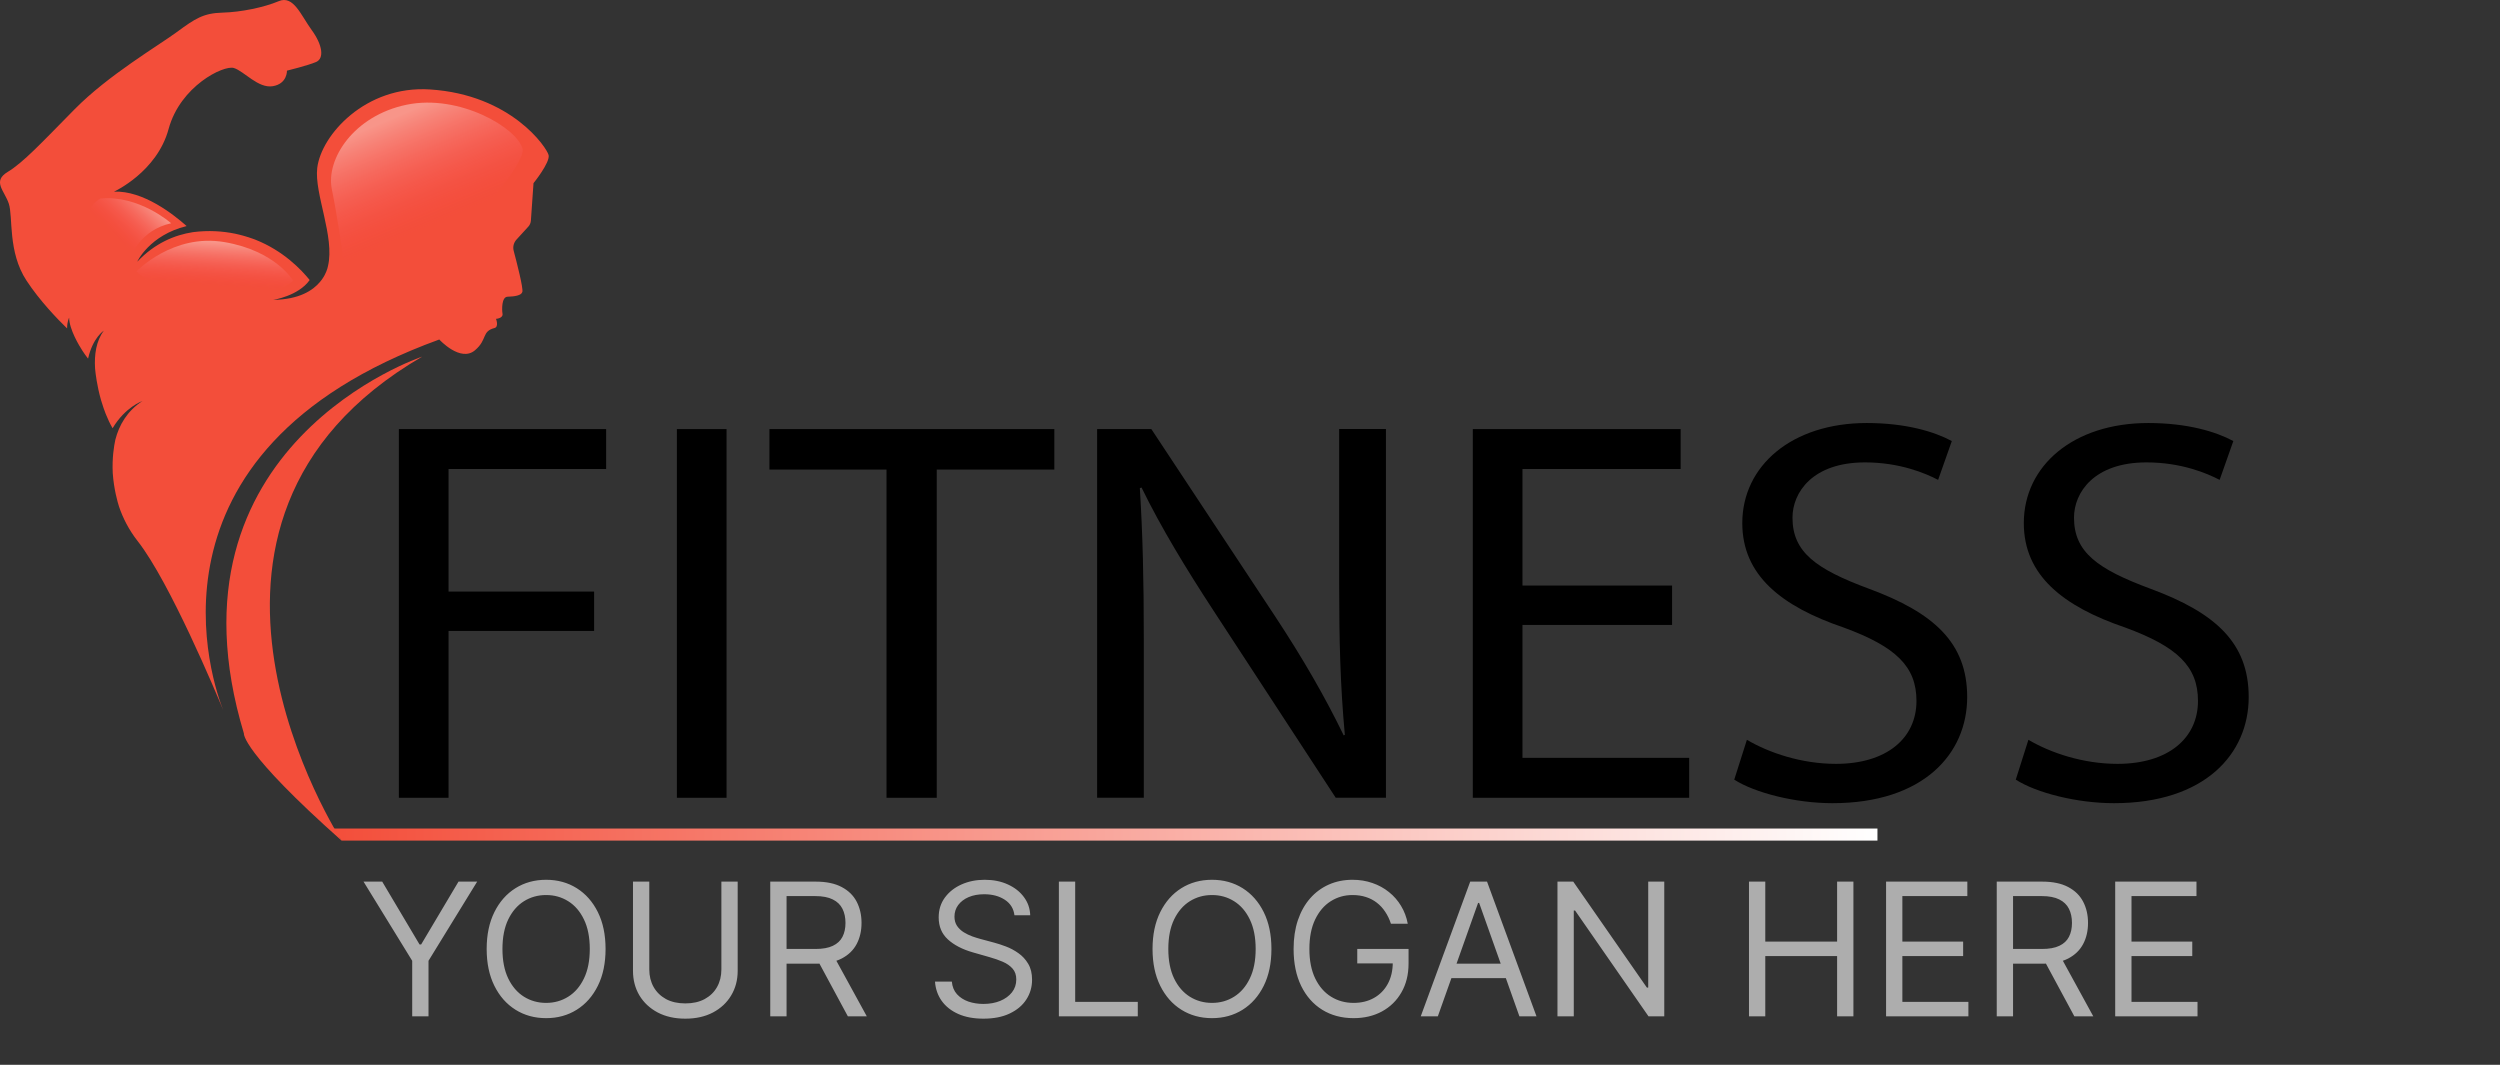 <svg width="216" height="92" viewBox="0 0 216 92" fill="none" xmlns="http://www.w3.org/2000/svg">
<rect x="0" y="0" width="216" height="92" fill="#333333" stroke="none"/>
<path d="M36.477 30.813C36.477 30.813 13.559 38.453 21.072 63.369C21.072 63.369 20.805 64.889 29.515 72.633C29.515 72.628 11.697 45.215 36.477 30.813Z" fill="#F34E3A"/>
<path d="M34.462 37.073H52.37V40.523H38.754V51.111H51.331V54.513H38.754V68.928H34.462V37.073Z" fill="black"/>
<path d="M62.774 37.073V68.928H58.482V37.073H62.774Z" fill="black"/>
<path d="M66.479 40.57V37.073H91.095V40.57H80.935V68.928H76.594V40.57H66.479Z" fill="black"/>
<path d="M94.791 68.928V37.073H99.476L110.128 53.188C112.595 56.924 114.519 60.279 116.096 63.538L116.195 63.491C115.802 59.236 115.703 55.361 115.703 50.396V37.068H119.746V68.923H115.405L104.847 52.76C102.53 49.215 100.307 45.574 98.631 42.124L98.482 42.172C98.73 46.189 98.825 50.02 98.825 55.309V68.923H94.791V68.928Z" fill="black"/>
<path d="M144.467 53.994H131.542V65.478H145.944V68.928H127.25V37.073H145.208V40.523H131.542V50.591H144.467V53.994Z" fill="black"/>
<path d="M150.932 63.919C152.856 65.053 155.666 65.997 158.625 65.997C163.017 65.997 165.583 63.776 165.583 60.56C165.583 57.582 163.807 55.881 159.317 54.227C153.891 52.383 150.534 49.691 150.534 45.198C150.534 40.237 154.826 36.549 161.286 36.549C164.688 36.549 167.155 37.306 168.637 38.107L167.453 41.462C166.369 40.895 164.146 39.951 161.137 39.951C156.597 39.951 154.871 42.553 154.871 44.726C154.871 47.704 156.895 49.167 161.481 50.868C167.105 52.946 169.965 55.548 169.965 60.227C169.965 65.144 166.165 69.395 158.323 69.395C155.115 69.395 151.614 68.499 149.839 67.361L150.932 63.919Z" fill="black"/>
<path d="M175.255 63.919C177.179 65.053 179.989 65.997 182.949 65.997C187.34 65.997 189.906 63.776 189.906 60.56C189.906 57.582 188.13 55.881 183.64 54.227C178.214 52.383 174.857 49.691 174.857 45.198C174.857 40.237 179.149 36.549 185.609 36.549C189.011 36.549 191.478 37.306 192.96 38.107L191.776 41.462C190.692 40.895 188.469 39.951 185.46 39.951C180.92 39.951 179.194 42.553 179.194 44.726C179.194 47.704 181.218 49.167 185.804 50.868C191.428 52.946 194.288 55.548 194.288 60.227C194.288 65.144 190.489 69.395 182.646 69.395C179.438 69.395 175.937 68.499 174.162 67.361L175.255 63.919Z" fill="black"/>
<path d="M47.4 13.399C47.256 12.771 44.188 8.178 37.145 7.728C31.58 7.369 27.749 11.667 27.41 14.511C27.143 16.74 28.941 20.459 28.336 22.995C28.336 23 28.282 23.329 28.051 23.766C28.033 23.805 28.011 23.844 27.988 23.878C27.974 23.904 27.956 23.93 27.943 23.952C27.907 24.013 27.866 24.073 27.825 24.134C27.78 24.199 27.726 24.268 27.667 24.333C27.663 24.337 27.663 24.337 27.663 24.342C27.039 25.09 25.856 25.878 23.606 25.909C23.606 25.909 25.783 25.575 26.755 24.195C26.05 23.316 24.482 21.662 22.056 20.706C22.029 20.697 22.007 20.688 21.98 20.675C21.812 20.61 21.641 20.554 21.465 20.498C21.329 20.454 21.189 20.411 21.031 20.368C20.913 20.333 20.791 20.303 20.669 20.273C20.552 20.242 20.43 20.216 20.308 20.19C19.228 19.97 18.013 19.887 16.68 20.056C15.081 20.303 13.373 21.013 11.855 22.614C11.855 22.614 12.899 20.325 16.125 19.532C14.995 18.524 12.357 16.45 9.85 16.559C9.85 16.559 13.559 14.866 14.566 11.148C15.578 7.429 19.323 5.611 20.204 5.875C21.085 6.144 22.305 7.659 23.57 7.447C24.835 7.235 24.794 6.105 24.794 6.105C24.794 6.105 26.592 5.663 27.31 5.356C28.029 5.049 27.871 3.884 26.931 2.598C25.996 1.313 25.359 -0.44 24.085 0.101C22.806 0.638 20.837 1.049 19.21 1.092C17.584 1.135 16.861 1.603 15.275 2.772C13.69 3.94 9.366 6.481 6.452 9.434C3.538 12.39 2.016 14.035 0.665 14.853C-0.686 15.671 0.376 16.455 0.76 17.593C1.14 18.732 0.656 21.757 2.292 24.246C3.439 25.995 4.98 27.584 5.797 28.376C5.797 27.774 5.973 27.445 5.973 27.445C5.982 28.458 6.85 29.882 7.121 30.302C7.265 30.523 7.428 30.757 7.609 30.986C8.024 29.155 8.973 28.567 8.973 28.567C8.3 29.458 8.142 30.657 8.214 31.835C8.25 32.25 8.377 33.332 8.729 34.57C8.878 35.077 9.032 35.492 9.131 35.752C9.298 36.176 9.497 36.596 9.728 36.999C10.821 35.159 12.303 34.648 12.303 34.648C10.983 35.514 10.292 36.726 9.967 37.986C9.845 38.54 9.678 39.583 9.741 40.877C9.836 42.258 10.161 43.384 10.279 43.756C10.613 44.747 11.124 45.769 11.901 46.76C14.679 50.301 18.722 59.993 19.282 61.343C18.483 59.339 11.164 39.059 37.954 29.333C37.954 29.333 39.784 31.337 41.044 30.259C42.137 29.324 41.591 28.64 42.725 28.341C43.122 28.238 42.856 27.549 42.856 27.549C42.856 27.549 43.493 27.51 43.416 27.09C43.362 26.783 43.325 25.649 43.854 25.636C44.446 25.623 45.056 25.532 45.133 25.216C45.214 24.878 44.658 22.705 44.383 21.671C44.292 21.329 44.383 20.965 44.627 20.697L45.648 19.58C45.779 19.437 45.855 19.255 45.869 19.065L46.095 15.823C46.099 15.827 47.545 14.026 47.4 13.399Z" fill="#F34E3A"/>
<path opacity="0.4" d="M11.783 23.459C11.783 23.459 14.927 20.147 19.395 20.918C23.863 21.688 25.332 24.264 25.332 24.264C25.332 24.264 18.7 29.813 11.783 23.459Z" fill="url(#paint0_linear_20_1330)"/>
<path opacity="0.4" d="M11.318 22.169C11.318 22.169 12.09 19.883 14.787 19.29C14.787 19.29 12.027 16.836 8.666 17.152C8.666 17.147 4.952 19.247 11.318 22.169Z" fill="url(#paint1_linear_20_1330)"/>
<path d="M162.212 71.585H28.738L29.515 72.628H162.212V71.585Z" fill="url(#paint2_linear_20_1330)"/>
<path opacity="0.4" d="M29.632 22.169C29.632 22.169 29.199 18.931 28.67 16.346C28.142 13.762 30.545 9.996 35.13 9.048C39.716 8.1 44.721 11.078 45.155 12.879C45.584 14.68 33.775 28.358 29.632 22.169Z" fill="url(#paint3_linear_20_1330)"/>
<path d="M31.409 76.172H33.023L36.25 81.604H36.386L39.614 76.172H41.227L37.023 83.013V87.809H35.614V83.013L31.409 76.172ZM52.321 81.99C52.321 83.218 52.099 84.278 51.656 85.172C51.213 86.066 50.605 86.756 49.832 87.24C49.06 87.725 48.177 87.968 47.185 87.968C46.192 87.968 45.31 87.725 44.537 87.24C43.764 86.756 43.156 86.066 42.713 85.172C42.27 84.278 42.048 83.218 42.048 81.99C42.048 80.763 42.27 79.703 42.713 78.809C43.156 77.915 43.764 77.225 44.537 76.74C45.31 76.256 46.192 76.013 47.185 76.013C48.177 76.013 49.06 76.256 49.832 76.74C50.605 77.225 51.213 77.915 51.656 78.809C52.099 79.703 52.321 80.763 52.321 81.99ZM50.957 81.99C50.957 80.983 50.789 80.132 50.452 79.439C50.118 78.746 49.666 78.222 49.094 77.865C48.526 77.509 47.889 77.331 47.185 77.331C46.48 77.331 45.842 77.509 45.27 77.865C44.702 78.222 44.249 78.746 43.912 79.439C43.579 80.132 43.412 80.983 43.412 81.99C43.412 82.998 43.579 83.848 43.912 84.541C44.249 85.235 44.702 85.759 45.27 86.115C45.842 86.472 46.48 86.65 47.185 86.65C47.889 86.65 48.526 86.472 49.094 86.115C49.666 85.759 50.118 85.235 50.452 84.541C50.789 83.848 50.957 82.998 50.957 81.99ZM62.327 76.172H63.736V83.877C63.736 84.672 63.548 85.382 63.173 86.007C62.802 86.629 62.278 87.119 61.599 87.479C60.921 87.835 60.126 88.013 59.213 88.013C58.3 88.013 57.505 87.835 56.827 87.479C56.149 87.119 55.622 86.629 55.247 86.007C54.876 85.382 54.69 84.672 54.69 83.877V76.172H56.099V83.763C56.099 84.331 56.224 84.837 56.474 85.28C56.724 85.72 57.081 86.066 57.543 86.32C58.008 86.57 58.565 86.695 59.213 86.695C59.861 86.695 60.418 86.57 60.883 86.32C61.349 86.066 61.706 85.72 61.952 85.28C62.202 84.837 62.327 84.331 62.327 83.763V76.172ZM66.55 87.809V76.172H70.481C71.391 76.172 72.137 76.328 72.72 76.638C73.303 76.945 73.735 77.367 74.016 77.905C74.296 78.443 74.436 79.055 74.436 79.74C74.436 80.426 74.296 81.034 74.016 81.564C73.735 82.095 73.305 82.511 72.726 82.814C72.146 83.114 71.406 83.263 70.504 83.263H67.322V81.99H70.459C71.08 81.99 71.58 81.9 71.959 81.718C72.341 81.536 72.618 81.278 72.788 80.945C72.963 80.608 73.05 80.206 73.05 79.74C73.05 79.275 72.963 78.867 72.788 78.519C72.614 78.17 72.336 77.901 71.953 77.712C71.57 77.519 71.065 77.422 70.436 77.422H67.959V87.809H66.55ZM72.027 82.581L74.891 87.809H73.254L70.436 82.581H72.027ZM87.648 79.081C87.579 78.506 87.303 78.059 86.818 77.74C86.333 77.422 85.739 77.263 85.034 77.263C84.519 77.263 84.068 77.347 83.682 77.513C83.299 77.68 83 77.909 82.784 78.201C82.572 78.492 82.466 78.824 82.466 79.195C82.466 79.506 82.54 79.773 82.688 79.996C82.839 80.216 83.032 80.4 83.267 80.547C83.502 80.691 83.748 80.811 84.006 80.905C84.263 80.996 84.5 81.07 84.716 81.127L85.898 81.445C86.201 81.525 86.538 81.634 86.909 81.775C87.284 81.915 87.642 82.106 87.983 82.348C88.328 82.587 88.612 82.894 88.835 83.269C89.059 83.644 89.171 84.104 89.171 84.65C89.171 85.278 89.006 85.847 88.676 86.354C88.35 86.862 87.873 87.265 87.244 87.564C86.619 87.864 85.86 88.013 84.966 88.013C84.133 88.013 83.411 87.879 82.801 87.61C82.195 87.341 81.718 86.966 81.369 86.485C81.025 86.004 80.829 85.445 80.784 84.809H82.239C82.276 85.248 82.424 85.612 82.682 85.9C82.943 86.184 83.273 86.396 83.671 86.536C84.072 86.672 84.504 86.74 84.966 86.74C85.504 86.74 85.987 86.653 86.415 86.479C86.843 86.301 87.182 86.055 87.432 85.74C87.682 85.422 87.807 85.051 87.807 84.627C87.807 84.24 87.699 83.926 87.483 83.684C87.267 83.441 86.983 83.244 86.631 83.093C86.278 82.941 85.898 82.809 85.489 82.695L84.057 82.286C83.148 82.025 82.428 81.651 81.898 81.166C81.367 80.682 81.102 80.047 81.102 79.263C81.102 78.612 81.278 78.043 81.631 77.559C81.987 77.07 82.464 76.691 83.062 76.422C83.665 76.15 84.337 76.013 85.079 76.013C85.829 76.013 86.496 76.148 87.079 76.416C87.663 76.682 88.125 77.045 88.466 77.507C88.811 77.97 88.992 78.494 89.011 79.081H87.648ZM91.487 87.809V76.172H92.896V86.559H98.305V87.809H91.487ZM109.852 81.99C109.852 83.218 109.631 84.278 109.188 85.172C108.744 86.066 108.136 86.756 107.364 87.24C106.591 87.725 105.708 87.968 104.716 87.968C103.723 87.968 102.841 87.725 102.068 87.24C101.295 86.756 100.688 86.066 100.244 85.172C99.801 84.278 99.579 83.218 99.579 81.99C99.579 80.763 99.801 79.703 100.244 78.809C100.688 77.915 101.295 77.225 102.068 76.74C102.841 76.256 103.723 76.013 104.716 76.013C105.708 76.013 106.591 76.256 107.364 76.74C108.136 77.225 108.744 77.915 109.188 78.809C109.631 79.703 109.852 80.763 109.852 81.99ZM108.489 81.99C108.489 80.983 108.32 80.132 107.983 79.439C107.65 78.746 107.197 78.222 106.625 77.865C106.057 77.509 105.42 77.331 104.716 77.331C104.011 77.331 103.373 77.509 102.801 77.865C102.233 78.222 101.78 78.746 101.443 79.439C101.11 80.132 100.943 80.983 100.943 81.99C100.943 82.998 101.11 83.848 101.443 84.541C101.78 85.235 102.233 85.759 102.801 86.115C103.373 86.472 104.011 86.65 104.716 86.65C105.42 86.65 106.057 86.472 106.625 86.115C107.197 85.759 107.65 85.235 107.983 84.541C108.32 83.848 108.489 82.998 108.489 81.99ZM120.176 79.809C120.051 79.426 119.886 79.083 119.682 78.78C119.481 78.473 119.241 78.212 118.96 77.996C118.684 77.78 118.369 77.615 118.017 77.502C117.665 77.388 117.278 77.331 116.858 77.331C116.169 77.331 115.542 77.509 114.977 77.865C114.413 78.222 113.964 78.746 113.631 79.439C113.297 80.132 113.131 80.983 113.131 81.99C113.131 82.998 113.299 83.848 113.636 84.541C113.973 85.235 114.43 85.759 115.006 86.115C115.581 86.472 116.229 86.65 116.949 86.65C117.616 86.65 118.203 86.507 118.71 86.223C119.222 85.936 119.619 85.53 119.903 85.007C120.191 84.481 120.335 83.862 120.335 83.15L120.767 83.24H117.267V81.99H121.699V83.24C121.699 84.199 121.494 85.032 121.085 85.74C120.68 86.449 120.119 86.998 119.403 87.388C118.691 87.775 117.873 87.968 116.949 87.968C115.919 87.968 115.013 87.725 114.233 87.24C113.456 86.756 112.85 86.066 112.415 85.172C111.983 84.278 111.767 83.218 111.767 81.99C111.767 81.07 111.89 80.242 112.136 79.507C112.386 78.769 112.739 78.14 113.193 77.621C113.648 77.102 114.186 76.704 114.807 76.428C115.428 76.151 116.112 76.013 116.858 76.013C117.472 76.013 118.044 76.106 118.574 76.291C119.108 76.473 119.583 76.733 120 77.07C120.42 77.403 120.771 77.803 121.051 78.269C121.331 78.731 121.525 79.244 121.631 79.809H120.176ZM124.23 87.809H122.753L127.026 76.172H128.48L132.753 87.809H131.276L127.798 78.013H127.707L124.23 87.809ZM124.776 83.263H130.73V84.513H124.776V83.263ZM143.793 76.172V87.809H142.429L136.088 78.672H135.974V87.809H134.565V76.172H135.929L142.293 85.331H142.406V76.172H143.793ZM151.112 87.809V76.172H152.521V81.354H158.726V76.172H160.135V87.809H158.726V82.604H152.521V87.809H151.112ZM162.956 87.809V76.172H169.979V77.422H164.365V81.354H169.615V82.604H164.365V86.559H170.07V87.809H162.956ZM172.518 87.809V76.172H176.45C177.359 76.172 178.106 76.328 178.689 76.638C179.272 76.945 179.704 77.367 179.984 77.905C180.265 78.443 180.405 79.055 180.405 79.74C180.405 80.426 180.265 81.034 179.984 81.564C179.704 82.095 179.274 82.511 178.695 82.814C178.115 83.114 177.375 83.263 176.473 83.263H173.291V81.99H176.428C177.049 81.99 177.549 81.9 177.928 81.718C178.31 81.536 178.587 81.278 178.757 80.945C178.931 80.608 179.018 80.206 179.018 79.74C179.018 79.275 178.931 78.867 178.757 78.519C178.583 78.17 178.304 77.901 177.922 77.712C177.539 77.519 177.034 77.422 176.405 77.422H173.928V87.809H172.518ZM177.996 82.581L180.859 87.809H179.223L176.405 82.581H177.996ZM182.753 87.809V76.172H189.776V77.422H184.162V81.354H189.412V82.604H184.162V86.559H189.866V87.809H182.753Z" fill="#ADADAD"/>
<defs>
<linearGradient id="paint0_linear_20_1330" x1="18.504" y1="24.697" x2="18.729" y2="20.948" gradientUnits="userSpaceOnUse">
<stop stop-color="#FF4060" stop-opacity="0"/>
<stop offset="1" stop-color="white"/>
</linearGradient>
<linearGradient id="paint1_linear_20_1330" x1="9.653" y1="20.149" x2="12.573" y2="17.124" gradientUnits="userSpaceOnUse">
<stop stop-color="#FF4060" stop-opacity="0"/>
<stop offset="1" stop-color="white"/>
</linearGradient>
<linearGradient id="paint2_linear_20_1330" x1="28.738" y1="72.107" x2="162.21" y2="72.107" gradientUnits="userSpaceOnUse">
<stop stop-color="#F34E3A"/>
<stop offset="1" stop-color="white"/>
</linearGradient>
<linearGradient id="paint3_linear_20_1330" x1="38.152" y1="19.142" x2="34.304" y2="10.053" gradientUnits="userSpaceOnUse">
<stop stop-color="#FF4060" stop-opacity="0"/>
<stop offset="1" stop-color="white"/>
</linearGradient>
</defs>
</svg>
